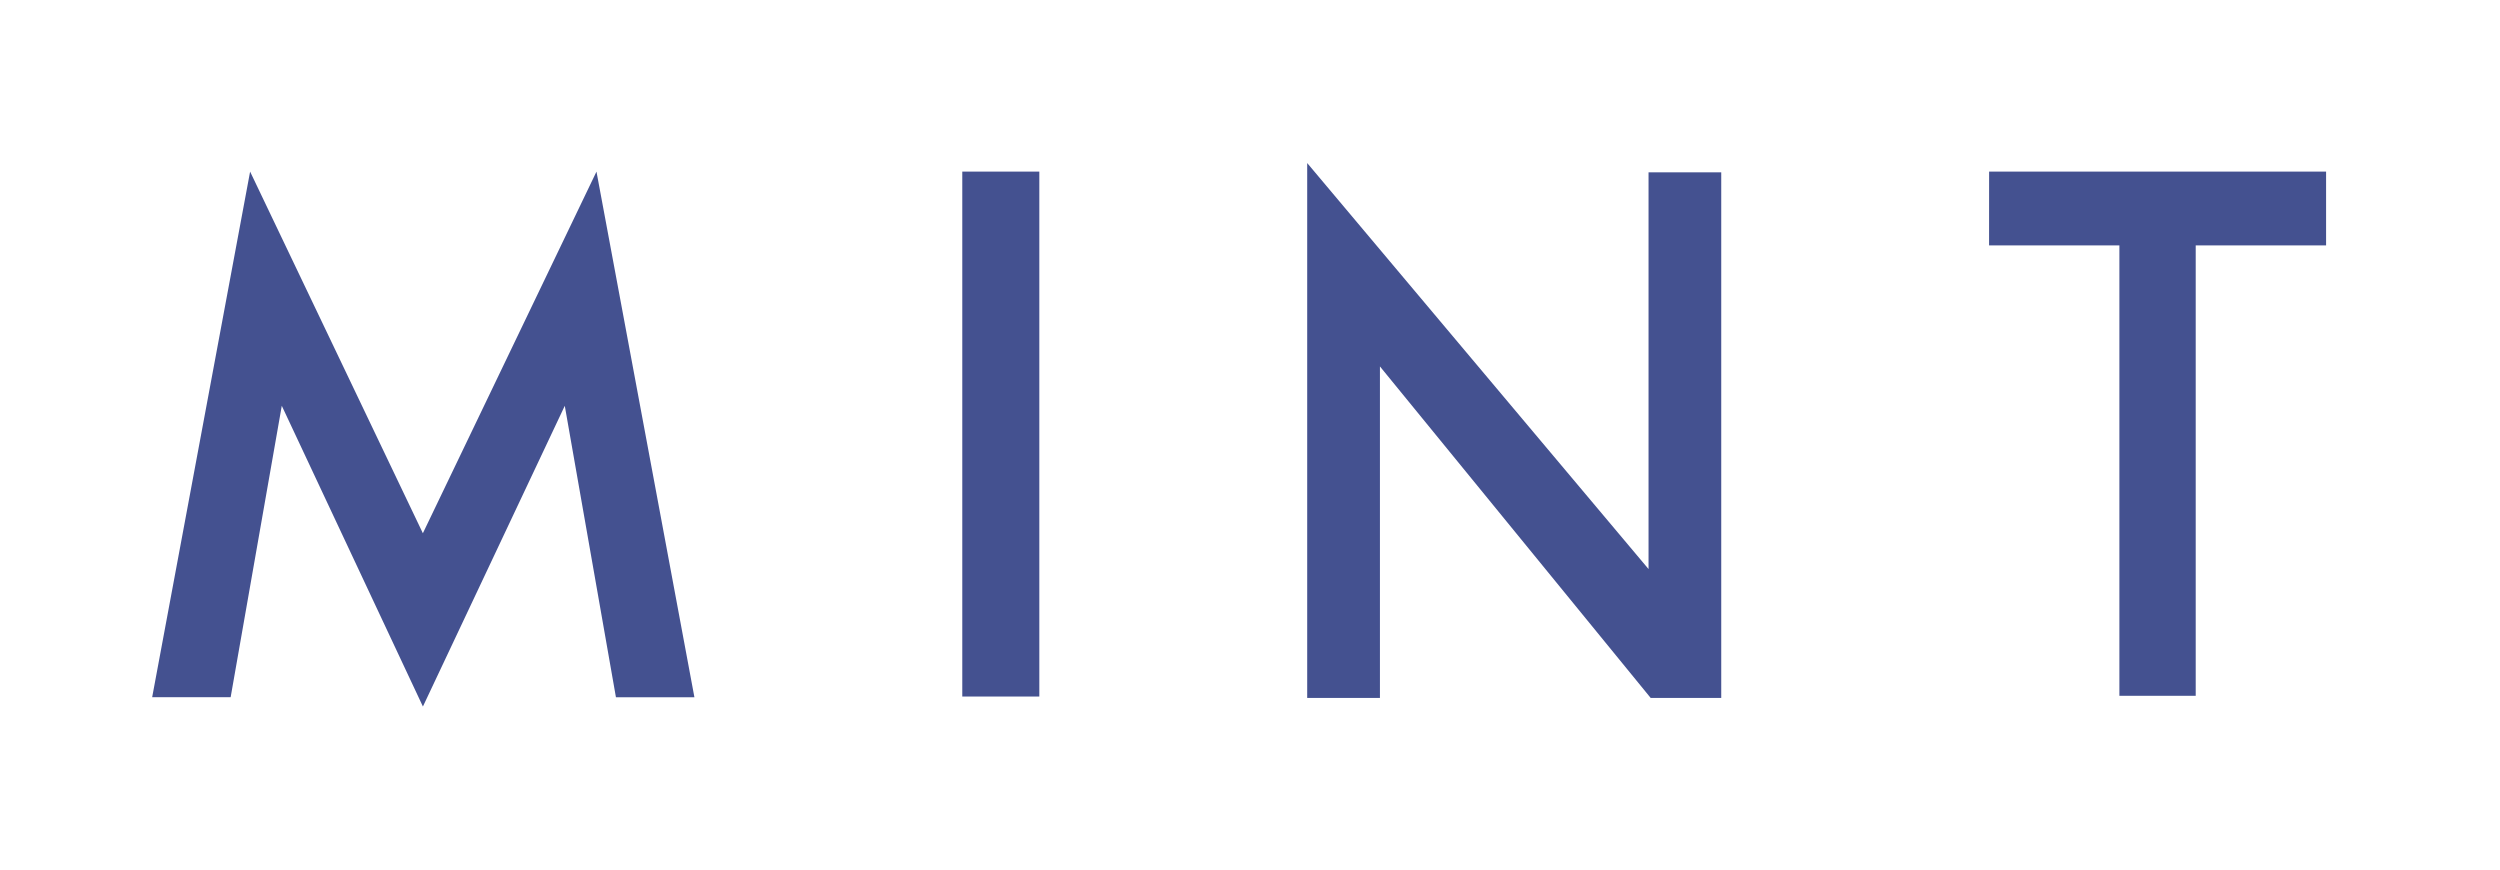 <svg width="115" height="40" viewBox="0 0 115 40" xmlns="http://www.w3.org/2000/svg">
    <path d="M27.438 7.895l4.505 24.178h-3.61L25.98 18.667 19.454 32.5l-6.492-13.834L10.61 32.07H7l4.505-24.176 7.947 16.635zM44.265 7.895h3.544V32.04h-3.544zM63.477 32.104h-3.346V7.5l15.702 18.677V7.927h3.344v24.179h-3.245l-12.455-15.25v15.248zM91.499 7.895H107v3.394h-5.997v20.718h-3.511v-20.72h-5.995z" fill="#445190"/>
</svg>
